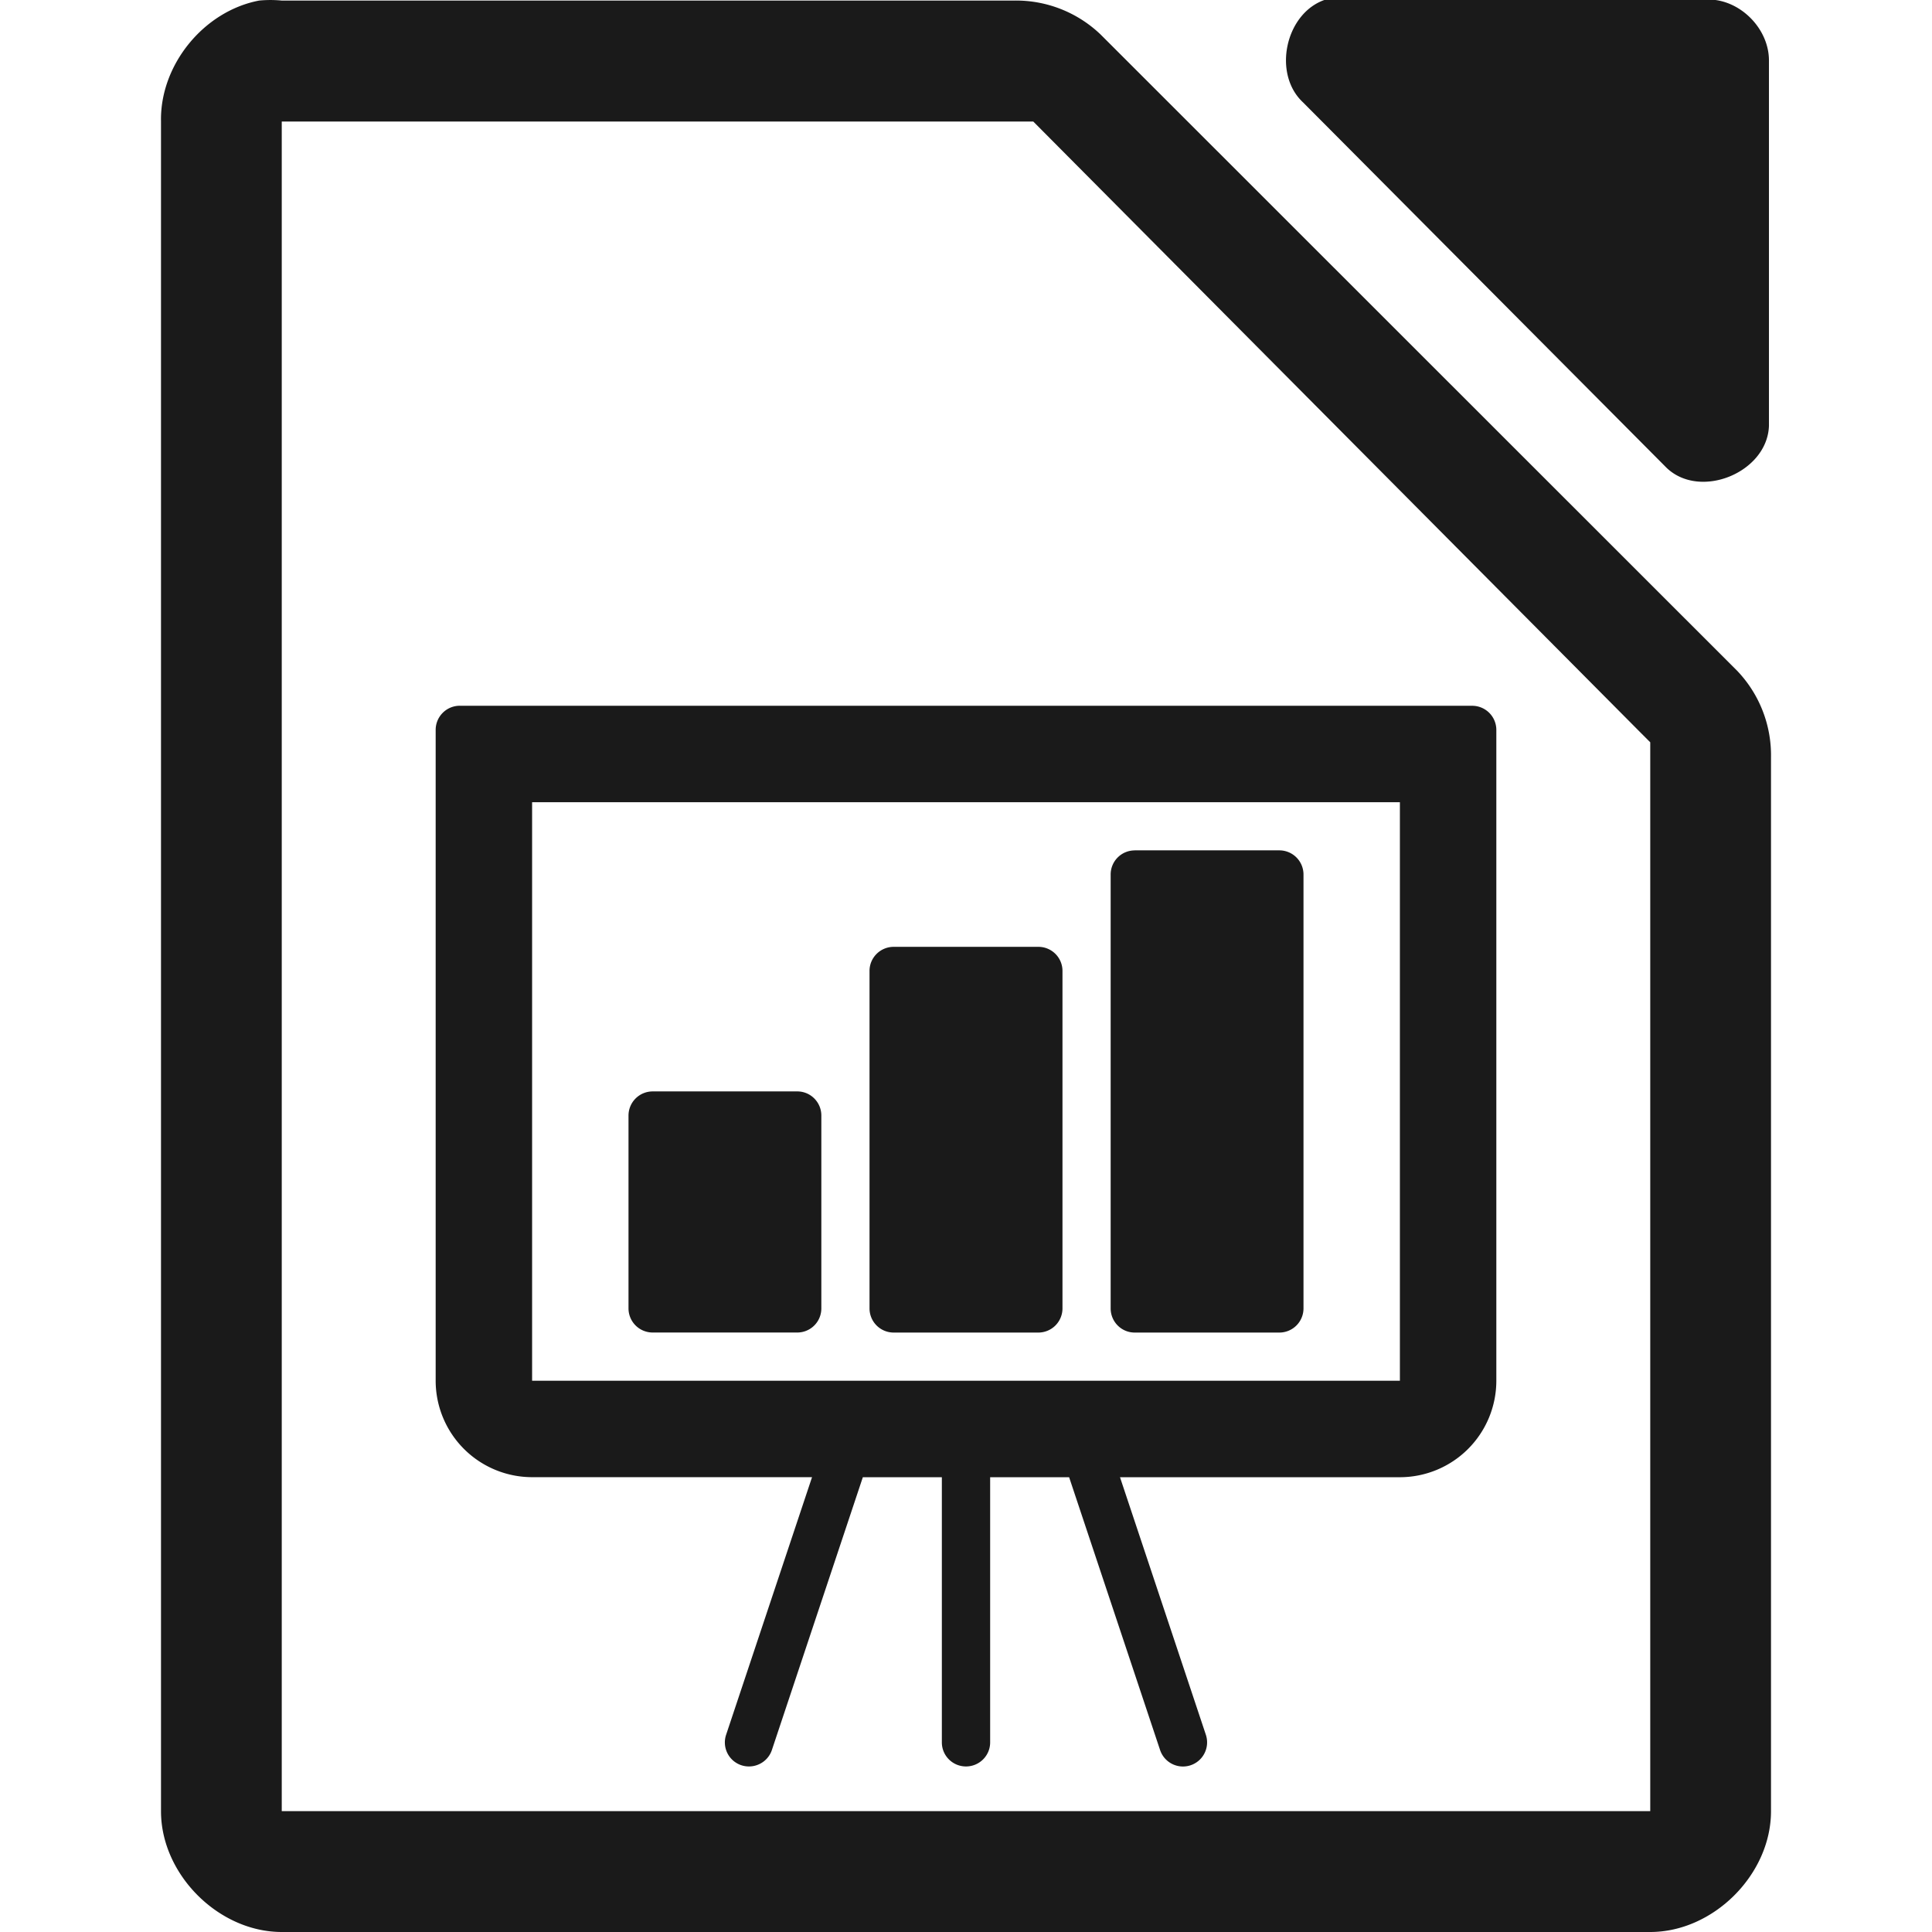 <svg xmlns="http://www.w3.org/2000/svg" width="48" height="48"><defs><linearGradient id="a"><stop offset="0" stop-color="#dc85e9"/><stop offset="1" stop-color="#f2cbf8"/></linearGradient><linearGradient id="b"><stop offset="0" stop-color="#dc85e9"/><stop offset="1" stop-color="#f2cbf8"/></linearGradient><linearGradient id="c"><stop offset="0" stop-color="#fff" stop-opacity=".588"/><stop offset="1" stop-color="#fff" stop-opacity=".863"/></linearGradient><linearGradient id="d"><stop offset="0" stop-color="#b3b3b3"/><stop offset="1" stop-color="#e6e6e6"/></linearGradient><linearGradient id="e"><stop offset="0" stop-color="#e694bb"/><stop offset=".262" stop-color="#d3819a"/><stop offset=".705" stop-color="#b25a64"/><stop offset="1" stop-color="#98313d"/></linearGradient></defs><path style="line-height:normal;text-indent:0;text-align:start;text-decoration-line:none;text-transform:none;marker:none" d="M32.938-.012c-.999.32-1.335 1.84-.565 2.555l9.035 9.082c.835.796 2.497.115 2.541-1.041V1.502c0-.793-.717-1.514-1.506-1.514h-9.035a1.548 1.548 0 0 0-.47 0zm-26.5.026C5.062.276 3.974 1.612 4 3.012V45c0 1.57 1.43 3 3 3h34c1.57 0 3-1.43 3-3V18.818a3.038 3.038 0 0 0-.844-2.156L27.344.857a3.038 3.038 0 0 0-2.157-.843H7a2.938 2.938 0 0 0-.563 0zM7 3.02h18.672l.187.188 14.907 15 .234.234v26.555H7V3.021zm4.424 14.514a.6.6 0 0 0-.6.6v16.17A2.398 2.398 0 0 0 13.22 36.7h6.955L18.04 43.1a.597.597 0 0 0 .568.787c.251 0 .485-.158.569-.408l2.26-6.778H23.4v6.588c0 .331.269.598.6.598.331 0 .6-.267.6-.598v-6.588h1.962l2.26 6.778a.598.598 0 0 0 1.137-.38l-2.133-6.398h6.955a2.398 2.398 0 0 0 2.395-2.396v-16.17a.6.6 0 0 0-.6-.6H11.424zm1.795 2.397H34.78v14.373H13.22V19.932zm14.972 1.197a.598.598 0 0 0-.597.6v10.779c0 .33.266.6.597.6h3.594a.6.6 0 0 0 .6-.6v-10.78a.6.6 0 0 0-.6-.6h-3.594zm-5.988 2.396c-.33 0-.6.267-.6.598v8.385a.6.6 0 0 0 .6.6h3.594a.6.6 0 0 0 .6-.6v-8.385a.598.598 0 0 0-.6-.598h-3.594zm-5.988 3.592a.6.6 0 0 0-.6.6v4.79a.6.6 0 0 0 .6.6h3.594a.598.598 0 0 0 .597-.6v-4.79c0-.331-.266-.6-.597-.6h-3.594z" color="#000" font-weight="400" font-family="Andale Mono" overflow="visible" fill="#1a1a1a"/></svg>